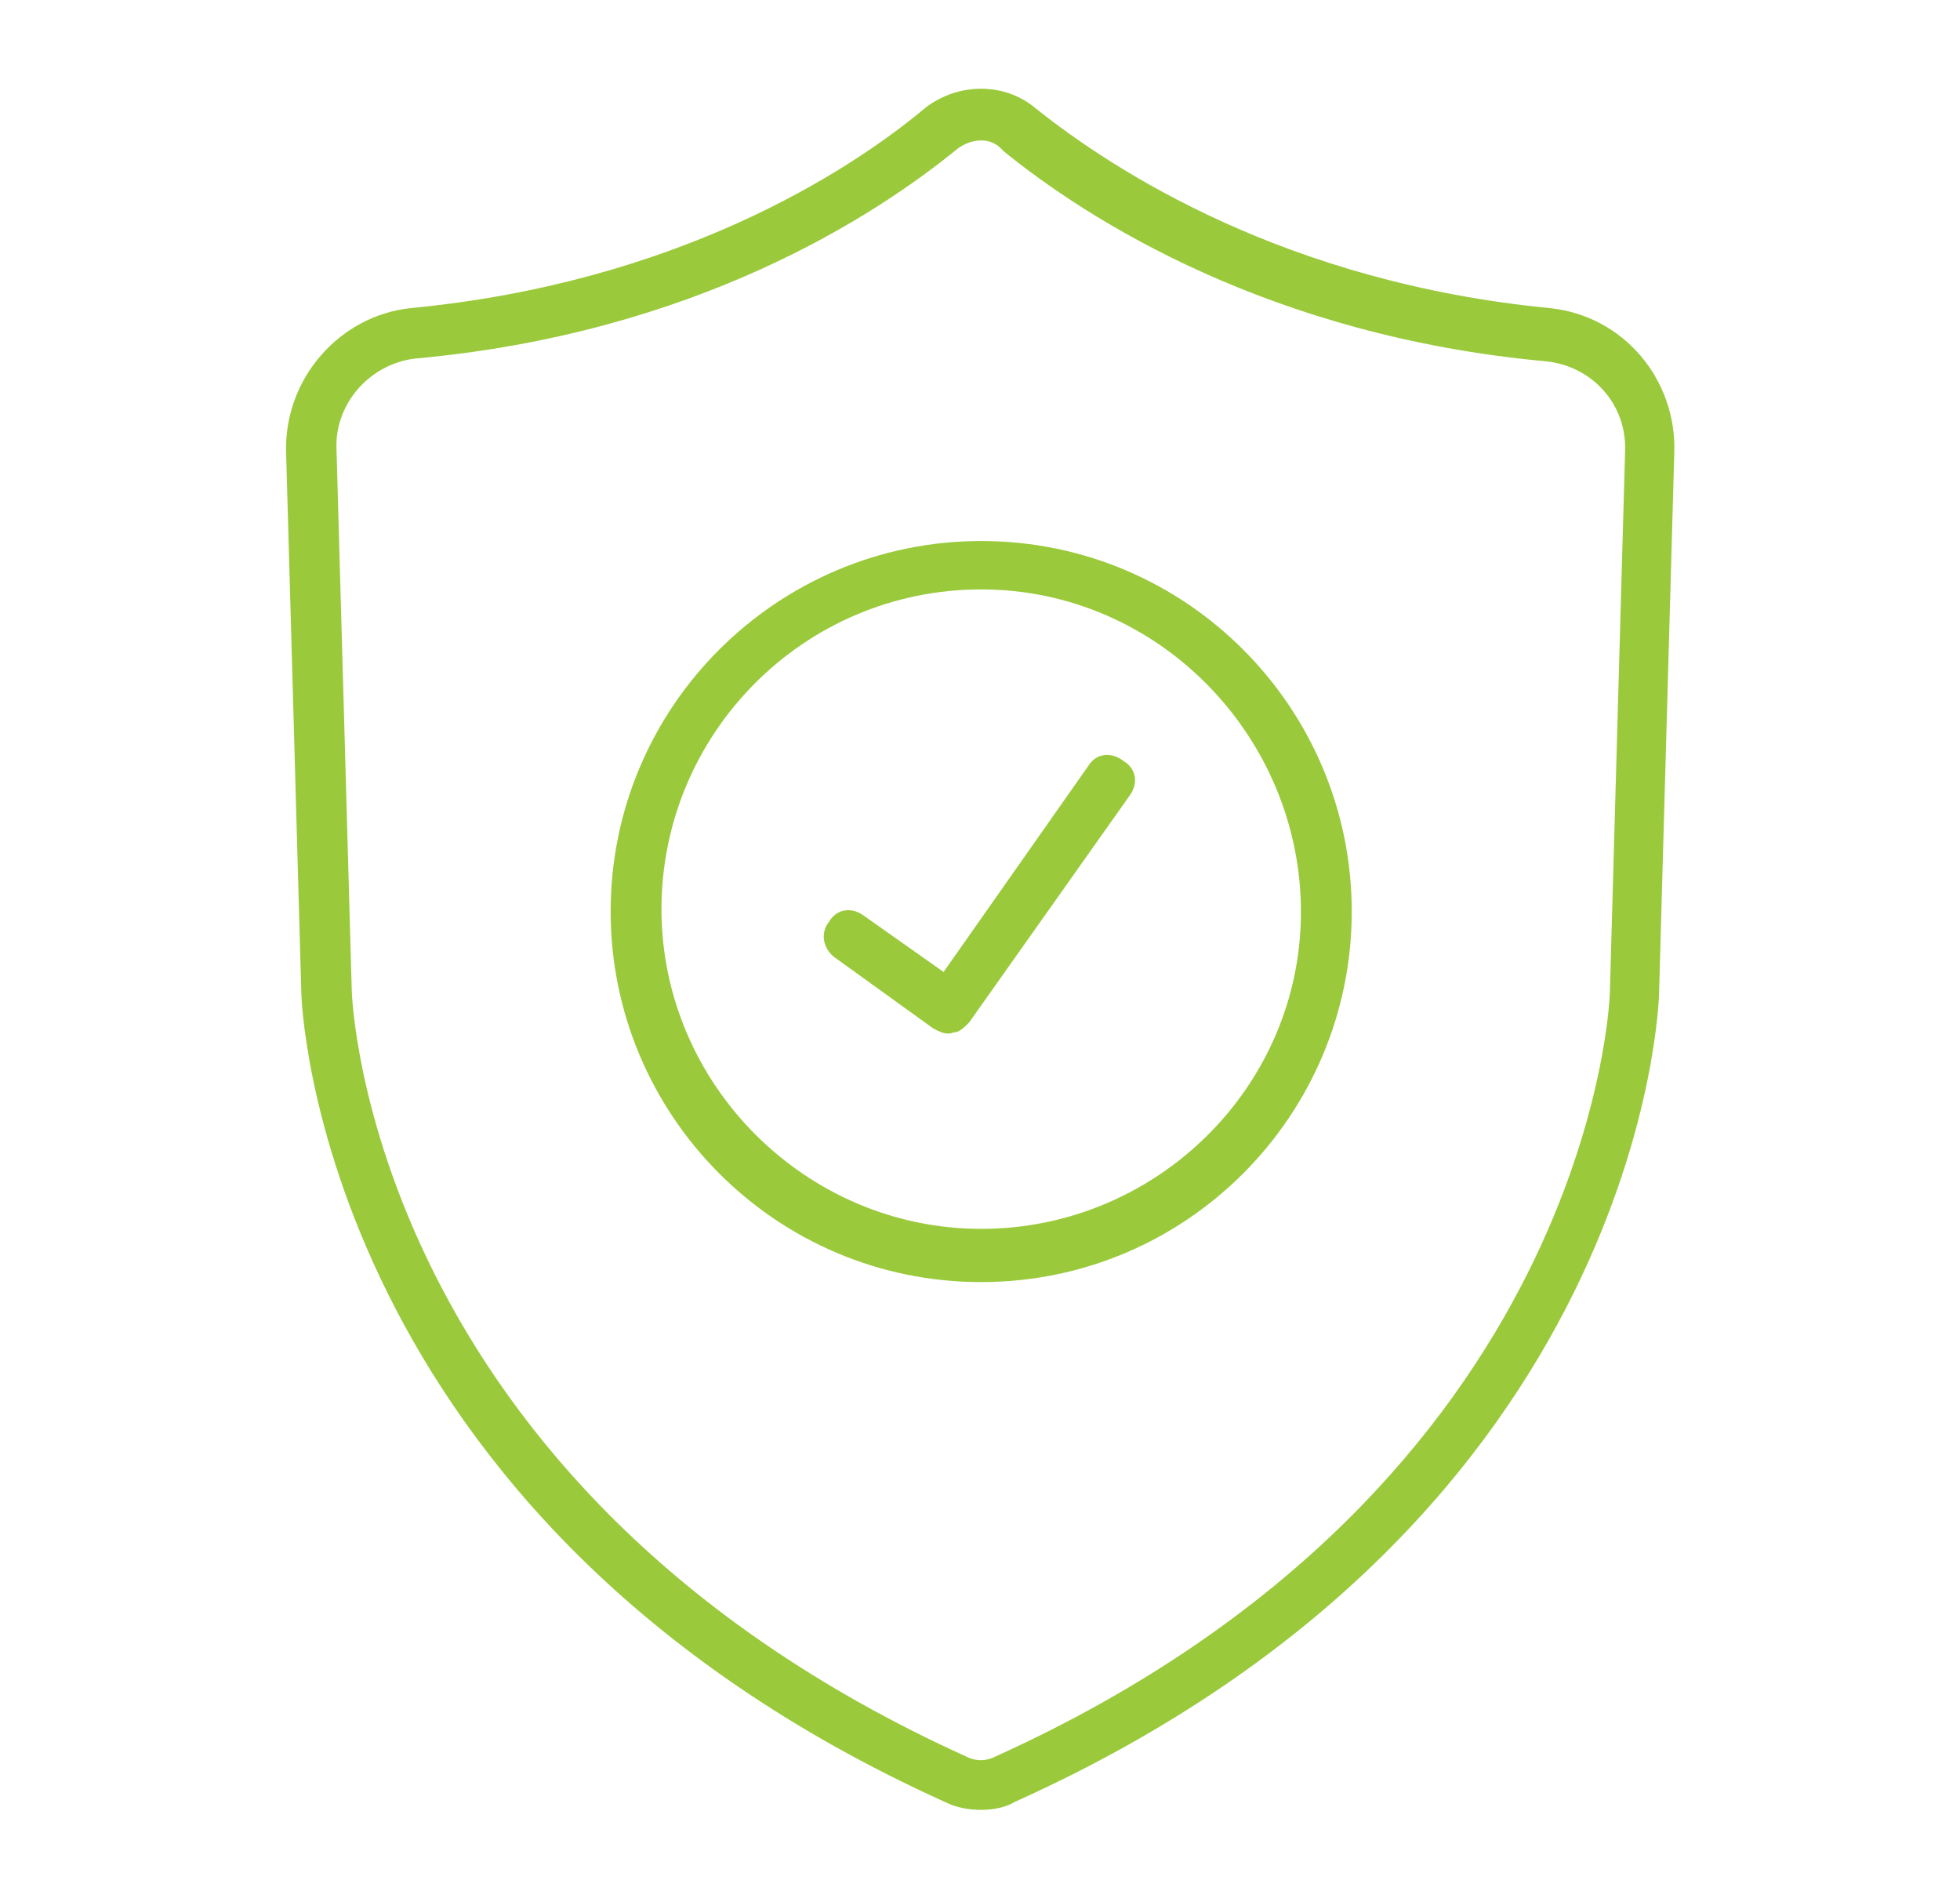 <?xml version="1.0" encoding="utf-8"?>
<!-- Generator: Adobe Illustrator 23.0.0, SVG Export Plug-In . SVG Version: 6.00 Build 0)  -->
<svg version="1.1" id="Layer_1" xmlns="http://www.w3.org/2000/svg" xmlns:xlink="http://www.w3.org/1999/xlink" x="0px" y="0px"
	 viewBox="0 0 48.98 47.44" style="enable-background:new 0 0 48.98 47.44;" xml:space="preserve">
<style type="text/css">
	.st0{fill:#9aca3c;}
</style>
<g>
	<g>
		<path class="st0" d="M24.52,45.23c-0.32,0-0.63-0.06-0.89-0.19c-15.72-7.1-16.1-20.1-16.1-20.22l-0.38-13.5
			C7.09,9.47,8.48,7.89,10.26,7.7c6.59-0.63,10.9-3.36,12.87-5.01c0.82-0.63,1.97-0.63,2.73,0c1.97,1.58,6.28,4.37,12.87,5.01l0,0
			c1.84,0.19,3.17,1.78,3.11,3.61l-0.38,13.5c0,0.13-0.32,13.12-16.1,20.22C25.15,45.16,24.84,45.23,24.52,45.23z M24.52,3.51
			c-0.19,0-0.38,0.06-0.57,0.19c-2.09,1.71-6.59,4.63-13.57,5.26c-1.14,0.13-2.03,1.14-1.97,2.28l0.38,13.5
			c0,0.13,0.38,12.36,15.34,19.15c0.25,0.13,0.51,0.13,0.76,0c14.96-6.78,15.34-19.02,15.34-19.08l0.38-13.5
			c0.06-1.2-0.82-2.16-1.97-2.28c-6.91-0.63-11.47-3.55-13.57-5.26C24.9,3.57,24.71,3.51,24.52,3.51z"/>
		<path class="st0" d="M24.52,32.04c-5.14,0-9.26-4.18-9.26-9.26c0-5.14,4.18-9.26,9.26-9.26c5.14,0,9.26,4.18,9.26,9.26
			S29.66,32.04,24.52,32.04z M24.52,14.73c-4.44,0-7.99,3.61-7.99,7.99s3.61,7.99,7.99,7.99s7.99-3.55,7.99-7.92
			S28.96,14.73,24.52,14.73z"/>
		<path class="st0" d="M23.7,25.83c-0.13,0-0.25-0.06-0.38-0.13l-2.47-1.78c-0.25-0.19-0.38-0.57-0.13-0.89
			c0.19-0.32,0.57-0.38,0.89-0.13l1.97,1.39l3.61-5.14c0.19-0.32,0.57-0.38,0.89-0.13c0.32,0.19,0.38,0.57,0.13,0.89l-3.99,5.64
			c-0.13,0.13-0.25,0.25-0.38,0.25C23.76,25.83,23.7,25.83,23.7,25.83z"/>
	</g>
</g>
</svg>
